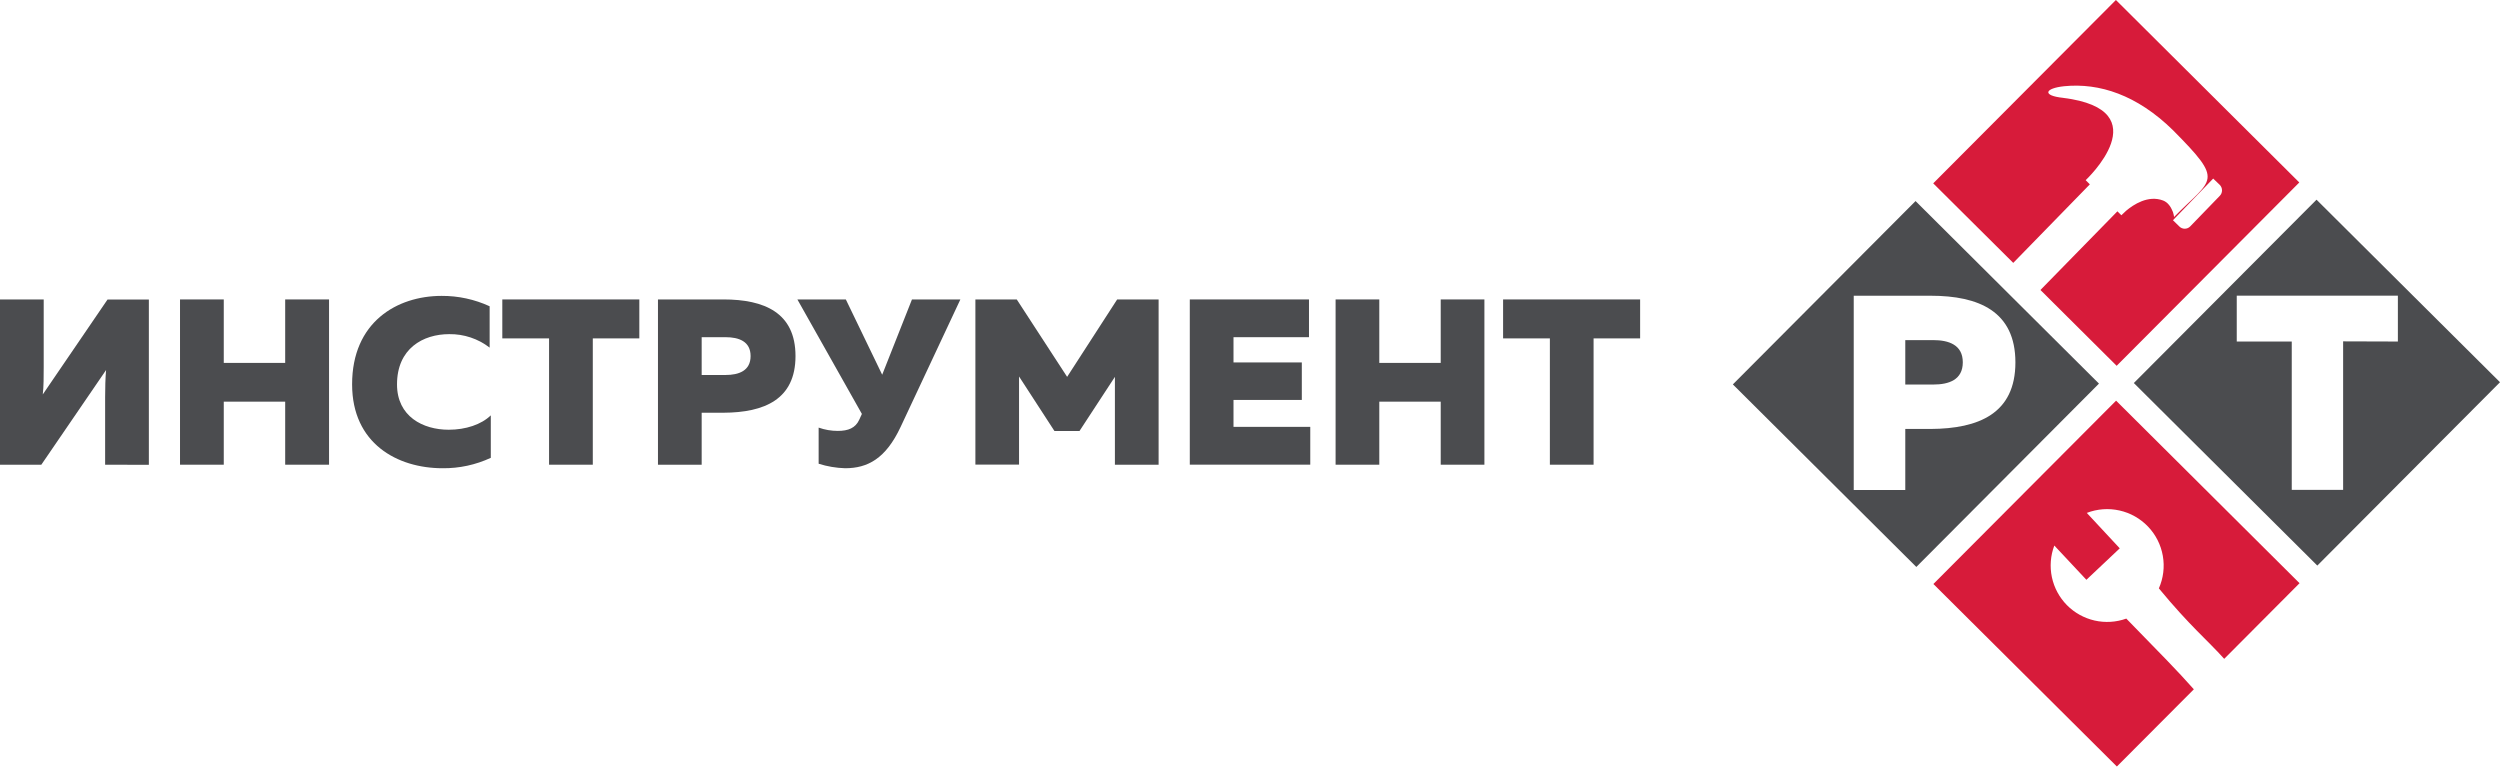 <svg width="160" height="50" viewBox="0 0 160 50" fill="none" xmlns="http://www.w3.org/2000/svg">
<path d="M6.728 29.741V25.418C6.728 24.844 6.744 24.18 6.789 23.682L2.645 29.741H0V19.164H2.797V23.492C2.797 24.082 2.797 24.746 2.738 25.244L6.88 19.172H9.527V29.749L6.728 29.741Z" fill="#4B4C4F"/>
<path d="M21.059 19.164V29.741H18.252V25.706H14.321V29.741H11.521V19.164H14.321V23.226H18.252V19.164H21.059Z" fill="#4B4C4F"/>
<path d="M28.265 18.937C29.325 18.931 30.373 19.158 31.337 19.601V22.247C30.597 21.676 29.685 21.372 28.75 21.385C27.072 21.385 25.409 22.305 25.409 24.602C25.409 26.658 27.072 27.503 28.718 27.503C29.807 27.503 30.805 27.17 31.411 26.583V29.301C30.446 29.75 29.391 29.978 28.326 29.967C25.422 29.967 22.535 28.381 22.535 24.602C22.53 20.615 25.404 18.937 28.265 18.937Z" fill="#4B4C4F"/>
<path d="M40.917 19.164V21.657H37.939V29.741H35.14V21.657H32.148V19.164H40.917Z" fill="#4B4C4F"/>
<path d="M46.3 19.164C48.916 19.164 50.912 20.009 50.912 22.788C50.912 25.567 48.916 26.402 46.3 26.415H44.907V29.741H42.11V19.164H46.3ZM46.436 21.58H44.907V23.999H46.436C47.282 23.999 48.038 23.732 48.038 22.788C48.038 21.844 47.282 21.58 46.436 21.58Z" fill="#4B4C4F"/>
<path d="M54.088 29.967C53.512 29.95 52.942 29.853 52.393 29.679V27.367C52.786 27.507 53.201 27.578 53.618 27.578C54.282 27.578 54.752 27.397 54.995 26.855L55.161 26.492L51.032 19.164H54.133L56.46 23.983L58.366 19.164H61.464L57.64 27.322C56.687 29.359 55.523 29.967 54.088 29.967Z" fill="#4B4C4F"/>
<path d="M74.151 19.164V29.741H71.354V24.119L69.086 27.586H67.485L65.219 24.095V29.733H62.425V19.164H65.072L68.296 24.119L71.499 19.164H74.151Z" fill="#4B4C4F"/>
<path d="M83.775 19.164V21.58H78.944V23.196H83.316V25.596H78.944V27.319H83.857V29.738H76.147V19.164H83.775Z" fill="#4B4C4F"/>
<path d="M95.002 19.164V29.741H92.206V25.706H88.275V29.741H85.478V19.164H88.275V23.226H92.206V19.164H95.002Z" fill="#4B4C4F"/>
<path d="M104.968 19.164V21.657H101.989V29.741H99.192V21.657H96.198V19.164H104.968Z" fill="#4B4C4F"/>
<path d="M148.257 12.78L136.565 24.514L148.308 36.197L160 24.463L148.257 12.78ZM149.96 21.847V31.352H146.672V21.858H143.152V18.924H153.464V21.858L149.96 21.847Z" fill="#4B4C4F"/>
<path d="M122.595 12.868L110.903 24.602L122.645 36.285L134.334 24.551L122.595 12.868ZM123.563 27.453H121.938V31.362H118.639V18.927H123.563C126.638 18.927 128.986 19.921 128.986 23.194C128.986 26.466 126.638 27.437 123.563 27.453Z" fill="#4B4C4F"/>
<path d="M123.724 21.767H121.938V24.61H123.734C124.73 24.61 125.619 24.308 125.619 23.188C125.619 22.068 124.719 21.767 123.724 21.767Z" fill="#4B4C4F"/>
<path d="M135.418 0L123.726 11.734L128.848 16.825L133.75 11.798C133.582 11.63 133.483 11.531 133.483 11.531C133.483 11.531 138.287 7.043 132.034 6.262C130.673 6.118 130.863 5.648 132.109 5.518C134.356 5.294 136.763 6.072 139.064 8.326C142.4 11.689 141.61 11.366 139.139 13.889C139.139 13.809 139.109 13.729 139.09 13.649C139.09 13.612 139.064 13.572 139.048 13.524C139.026 13.466 139 13.41 138.97 13.356C138.959 13.328 138.944 13.301 138.928 13.276C138.891 13.213 138.849 13.155 138.802 13.1C138.706 12.981 138.581 12.889 138.439 12.833C137.479 12.467 136.536 13.1 136.077 13.484C135.979 13.572 135.672 13.87 135.768 13.777C135.768 13.777 135.672 13.676 135.514 13.524L130.588 18.559L135.466 23.412L147.155 11.678L135.418 0ZM140.171 14.492C140.126 14.538 140.072 14.575 140.012 14.6C139.952 14.625 139.888 14.638 139.823 14.638C139.758 14.638 139.694 14.625 139.634 14.6C139.574 14.575 139.52 14.538 139.475 14.492L139.069 14.094L141.644 11.428L142.066 11.833C142.158 11.927 142.209 12.052 142.209 12.184C142.209 12.315 142.158 12.441 142.066 12.534L140.171 14.492Z" fill="#D71B3A"/>
<path d="M136.083 39.59C135.433 39.824 134.729 39.867 134.055 39.714C133.382 39.561 132.766 39.218 132.281 38.727C131.796 38.234 131.463 37.614 131.32 36.938C131.178 36.263 131.232 35.56 131.476 34.914L133.529 37.107L135.664 35.093L133.555 32.826C134.222 32.569 134.95 32.515 135.648 32.671C136.346 32.827 136.981 33.186 137.475 33.703C137.968 34.219 138.298 34.871 138.421 35.575C138.544 36.278 138.456 37.002 138.167 37.656C140.161 40.072 141.284 40.974 142.349 42.166L147.171 37.325L135.429 25.642L123.737 37.376L135.48 49.057L140.406 44.115C139.347 42.92 138.314 41.878 136.083 39.59Z" fill="#D71B3A"/>
</svg>
